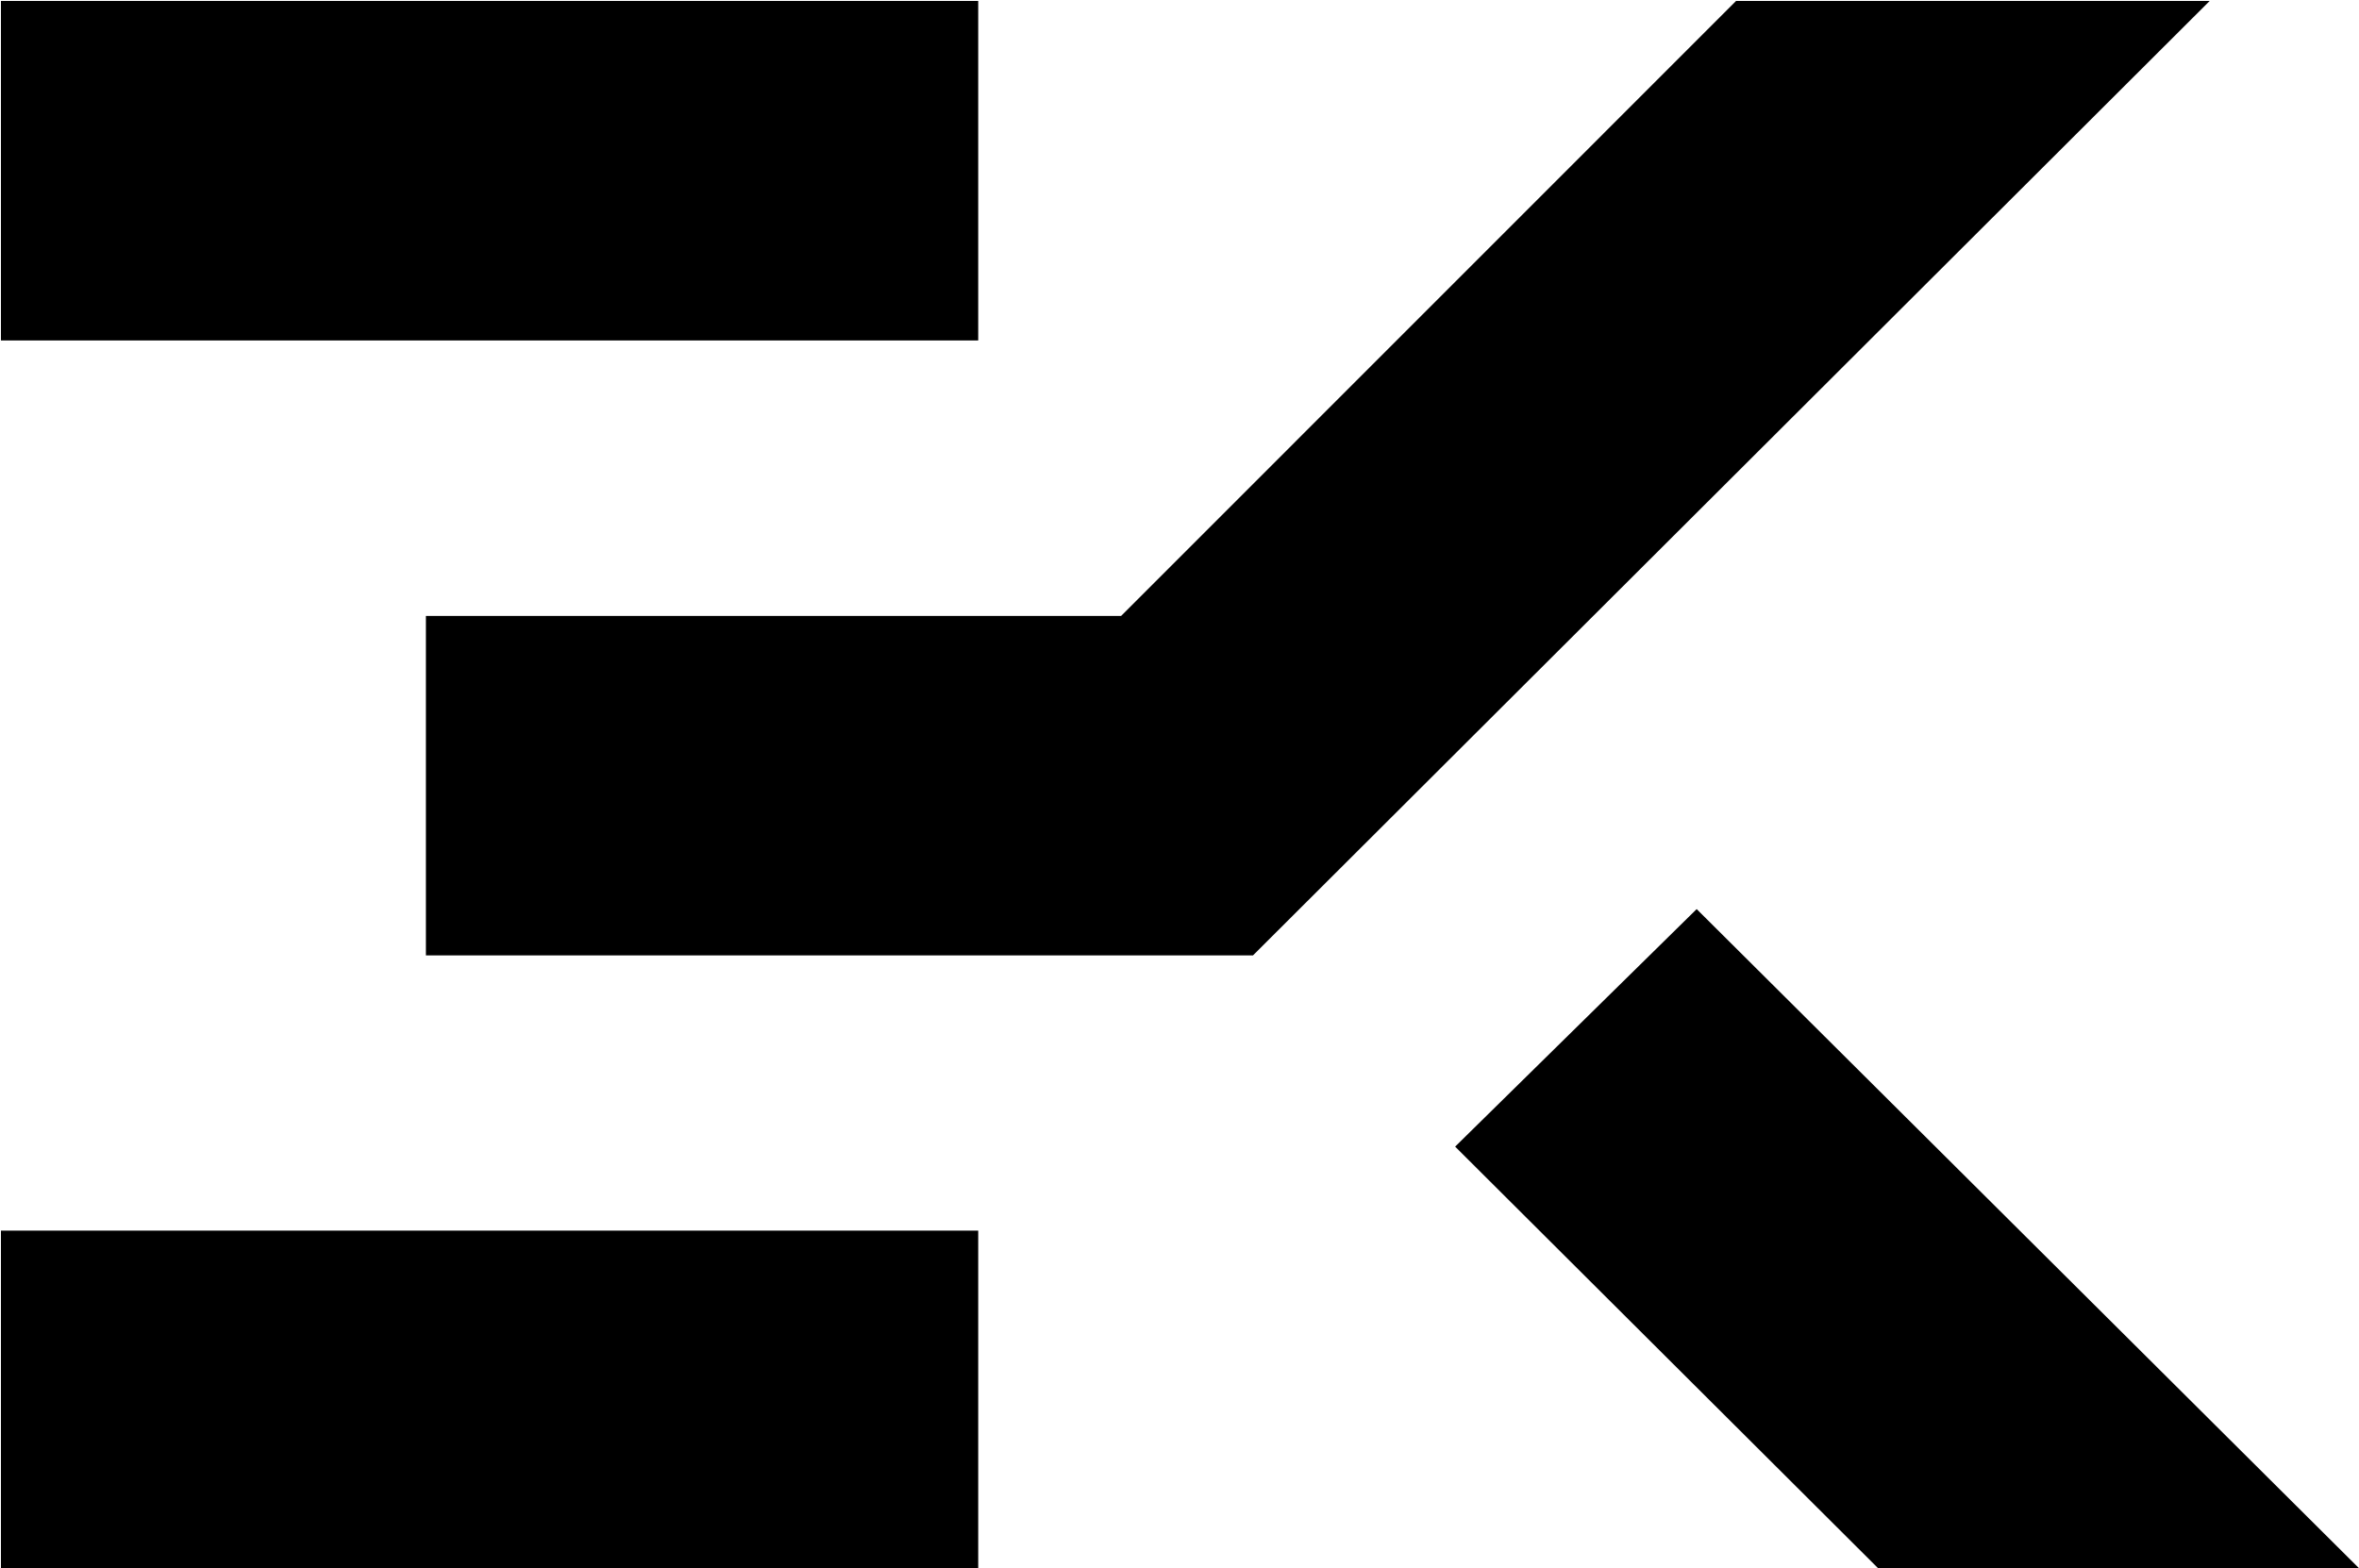 <svg xmlns="http://www.w3.org/2000/svg" fill="none" viewBox="0 0 752 500">
  <path fill="#000" d="M.3.3h311.535v108.24H.3V.3Zm0 392.055v107.641h311.535V392.355H.3Zm135.47-87.75V196.381h221.613L553.425.3h150.982L399.431 304.605H135.77Zm328.098 60.976 76.997-75.731 211.132 210.146H598.698l-134.83-134.415Z"></path>
	<style>
    @media (prefers-color-scheme:dark){:root{filter:invert(100%)}}
  </style>
</svg>






